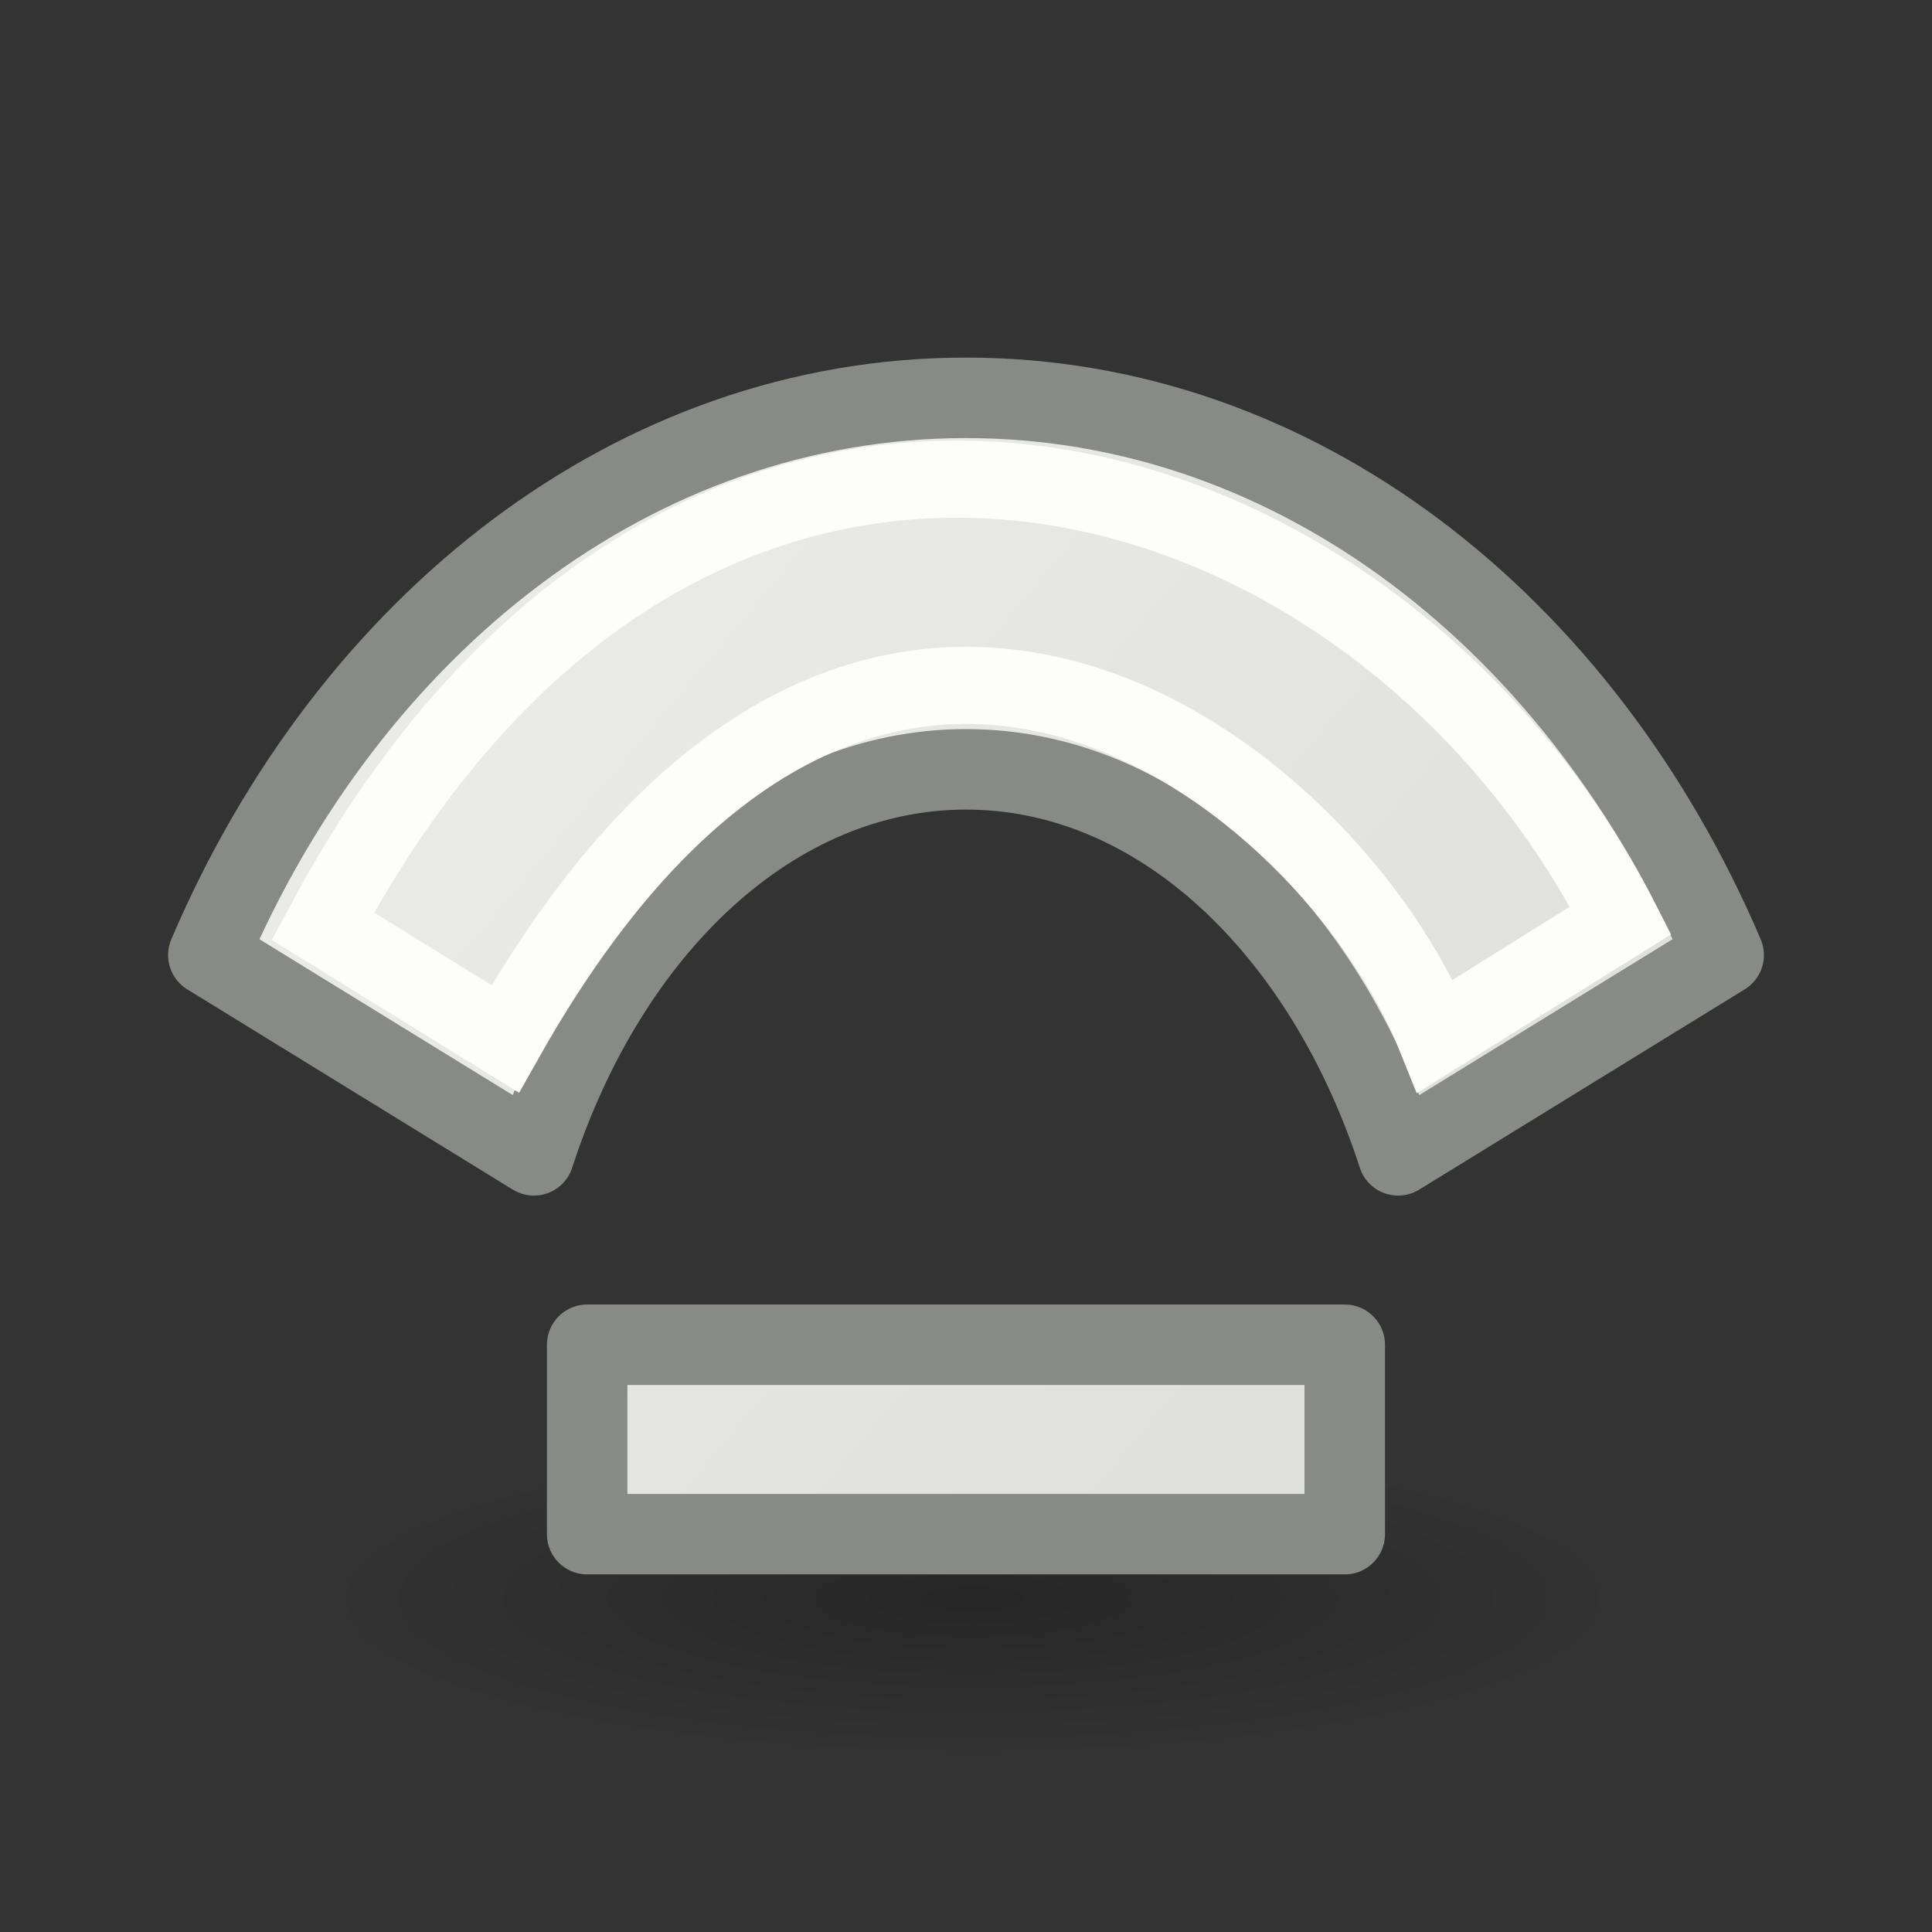 <?xml version="1.0" encoding="UTF-8" standalone="no"?>
<svg
   xmlns:dc="http://purl.org/dc/elements/1.1/"
   xmlns:cc="http://creativecommons.org/ns#"
   xmlns:rdf="http://www.w3.org/1999/02/22-rdf-syntax-ns#"
   xmlns:svg="http://www.w3.org/2000/svg"
   xmlns="http://www.w3.org/2000/svg"
   xmlns:xlink="http://www.w3.org/1999/xlink"
   xmlns:sodipodi="http://sodipodi.sourceforge.net/DTD/sodipodi-0.dtd"
   xmlns:inkscape="http://www.inkscape.org/namespaces/inkscape"
   viewBox="0 0 24 24"
   id="svg2"
   version="1.1"
   inkscape:version="0.91 r13725"
   sodipodi:docname="lc_fontworkshapetype.fontwork-open-circle-curve.svg">
  <rect x="0" y="0" width="24" height="24" fill="#333333" stroke="none"/>
  <defs
     id="defs8">
    <radialGradient
       inkscape:collect="always"
       xlink:href="#linearGradient3941"
       id="radialGradient3947"
       cx="2.25"
       cy="16"
       fx="2.25"
       fy="16"
       r="16.875"
       gradientTransform="matrix(0.48,0,0,0.116,11.002,18.006)"
       gradientUnits="userSpaceOnUse" />
    <linearGradient
       inkscape:collect="always"
       id="linearGradient3941">
      <stop
         style="stop-color:#000000;stop-opacity:1;"
         offset="0"
         id="stop3943" />
      <stop
         style="stop-color:#000000;stop-opacity:0;"
         offset="1"
         id="stop3945" />
    </linearGradient>
    <linearGradient
       id="linearGradient6581">
      <stop
         style="stop-color:#eeeeec;stop-opacity:1;"
         offset="0"
         id="stop6583" />
      <stop
         style="stop-color:#e0e0de;stop-opacity:1;"
         offset="1"
         id="stop6585" />
    </linearGradient>
    <linearGradient
       inkscape:collect="always"
       xlink:href="#linearGradient6581"
       id="linearGradient4170"
       x1="44.407"
       y1="5.186"
       x2="56.138"
       y2="15.051"
       gradientUnits="userSpaceOnUse"
       gradientTransform="matrix(1.176,0,0,1.176,-49.171,-2.116)" />
  </defs>
  <sodipodi:namedview
     pagecolor="#ffffff"
     bordercolor="#666666"
     borderopacity="1"
     objecttolerance="10"
     gridtolerance="10"
     guidetolerance="10"
     inkscape:pageopacity="0"
     inkscape:pageshadow="2"
     inkscape:window-width="2560"
     inkscape:window-height="1377"
     id="namedview6"
     showgrid="false"
     inkscape:zoom="39.333333"
     inkscape:cx="12.393521"
     inkscape:cy="7.4545509"
     inkscape:window-x="0"
     inkscape:window-y="34"
     inkscape:window-maximized="1"
     inkscape:current-layer="svg2" />
  <ellipse
     style="color:#000000;display:block;overflow:visible;visibility:visible;opacity:0.245;fill:url(#radialGradient3947);fill-opacity:1;fill-rule:evenodd;stroke:none;stroke-width:1;stroke-linecap:butt;stroke-linejoin:miter;stroke-miterlimit:4;stroke-dasharray:none;stroke-dashoffset:0;stroke-opacity:1;marker:none;marker-start:none;marker-mid:none;marker-end:none"
     id="path2193"
     cx="12.082"
     cy="19.867"
     rx="8.098"
     ry="1.963" />
  <path
     style="fill:url(#linearGradient4170);fill-opacity:1;stroke:#888a85;stroke-width:1;stroke-linejoin:round;stroke-opacity:1;stroke-miterlimit:4;stroke-dasharray:none"
     d="m 11.999,4.942 c -4.114,0 -7.658,2.814 -9.411,6.922 l 4.044,2.488 c 0.916,-2.823 2.972,-4.795 5.369,-4.795 2.396,0 4.449,1.972 5.367,4.795 l 4.044,-2.488 C 19.659,7.755 16.115,4.942 12.001,4.942 l -0.002,0 z m -4.705,11.763 0,2.353 9.411,0 0,-2.353 -9.411,0 z"
     id="path4"
     inkscape:connector-curvature="0" />
  <path
     style="fill:none;fill-opacity:1;fill-rule:nonzero;stroke:#fdfdfb;stroke-width:0.958;stroke-linecap:butt;stroke-linejoin:miter;stroke-miterlimit:4;stroke-dasharray:none;stroke-dashoffset:0;stroke-opacity:1"
     d="M 4.011,11.506 C 8.579,2.93 17.045,5.392 20.132,11.434 l -2.301,1.436 C 16.544,9.647 10.773,4.919 6.276,12.906 Z"
     id="rect11103"
     inkscape:connector-curvature="0"
     sodipodi:nodetypes="ccccc" />
</svg>
